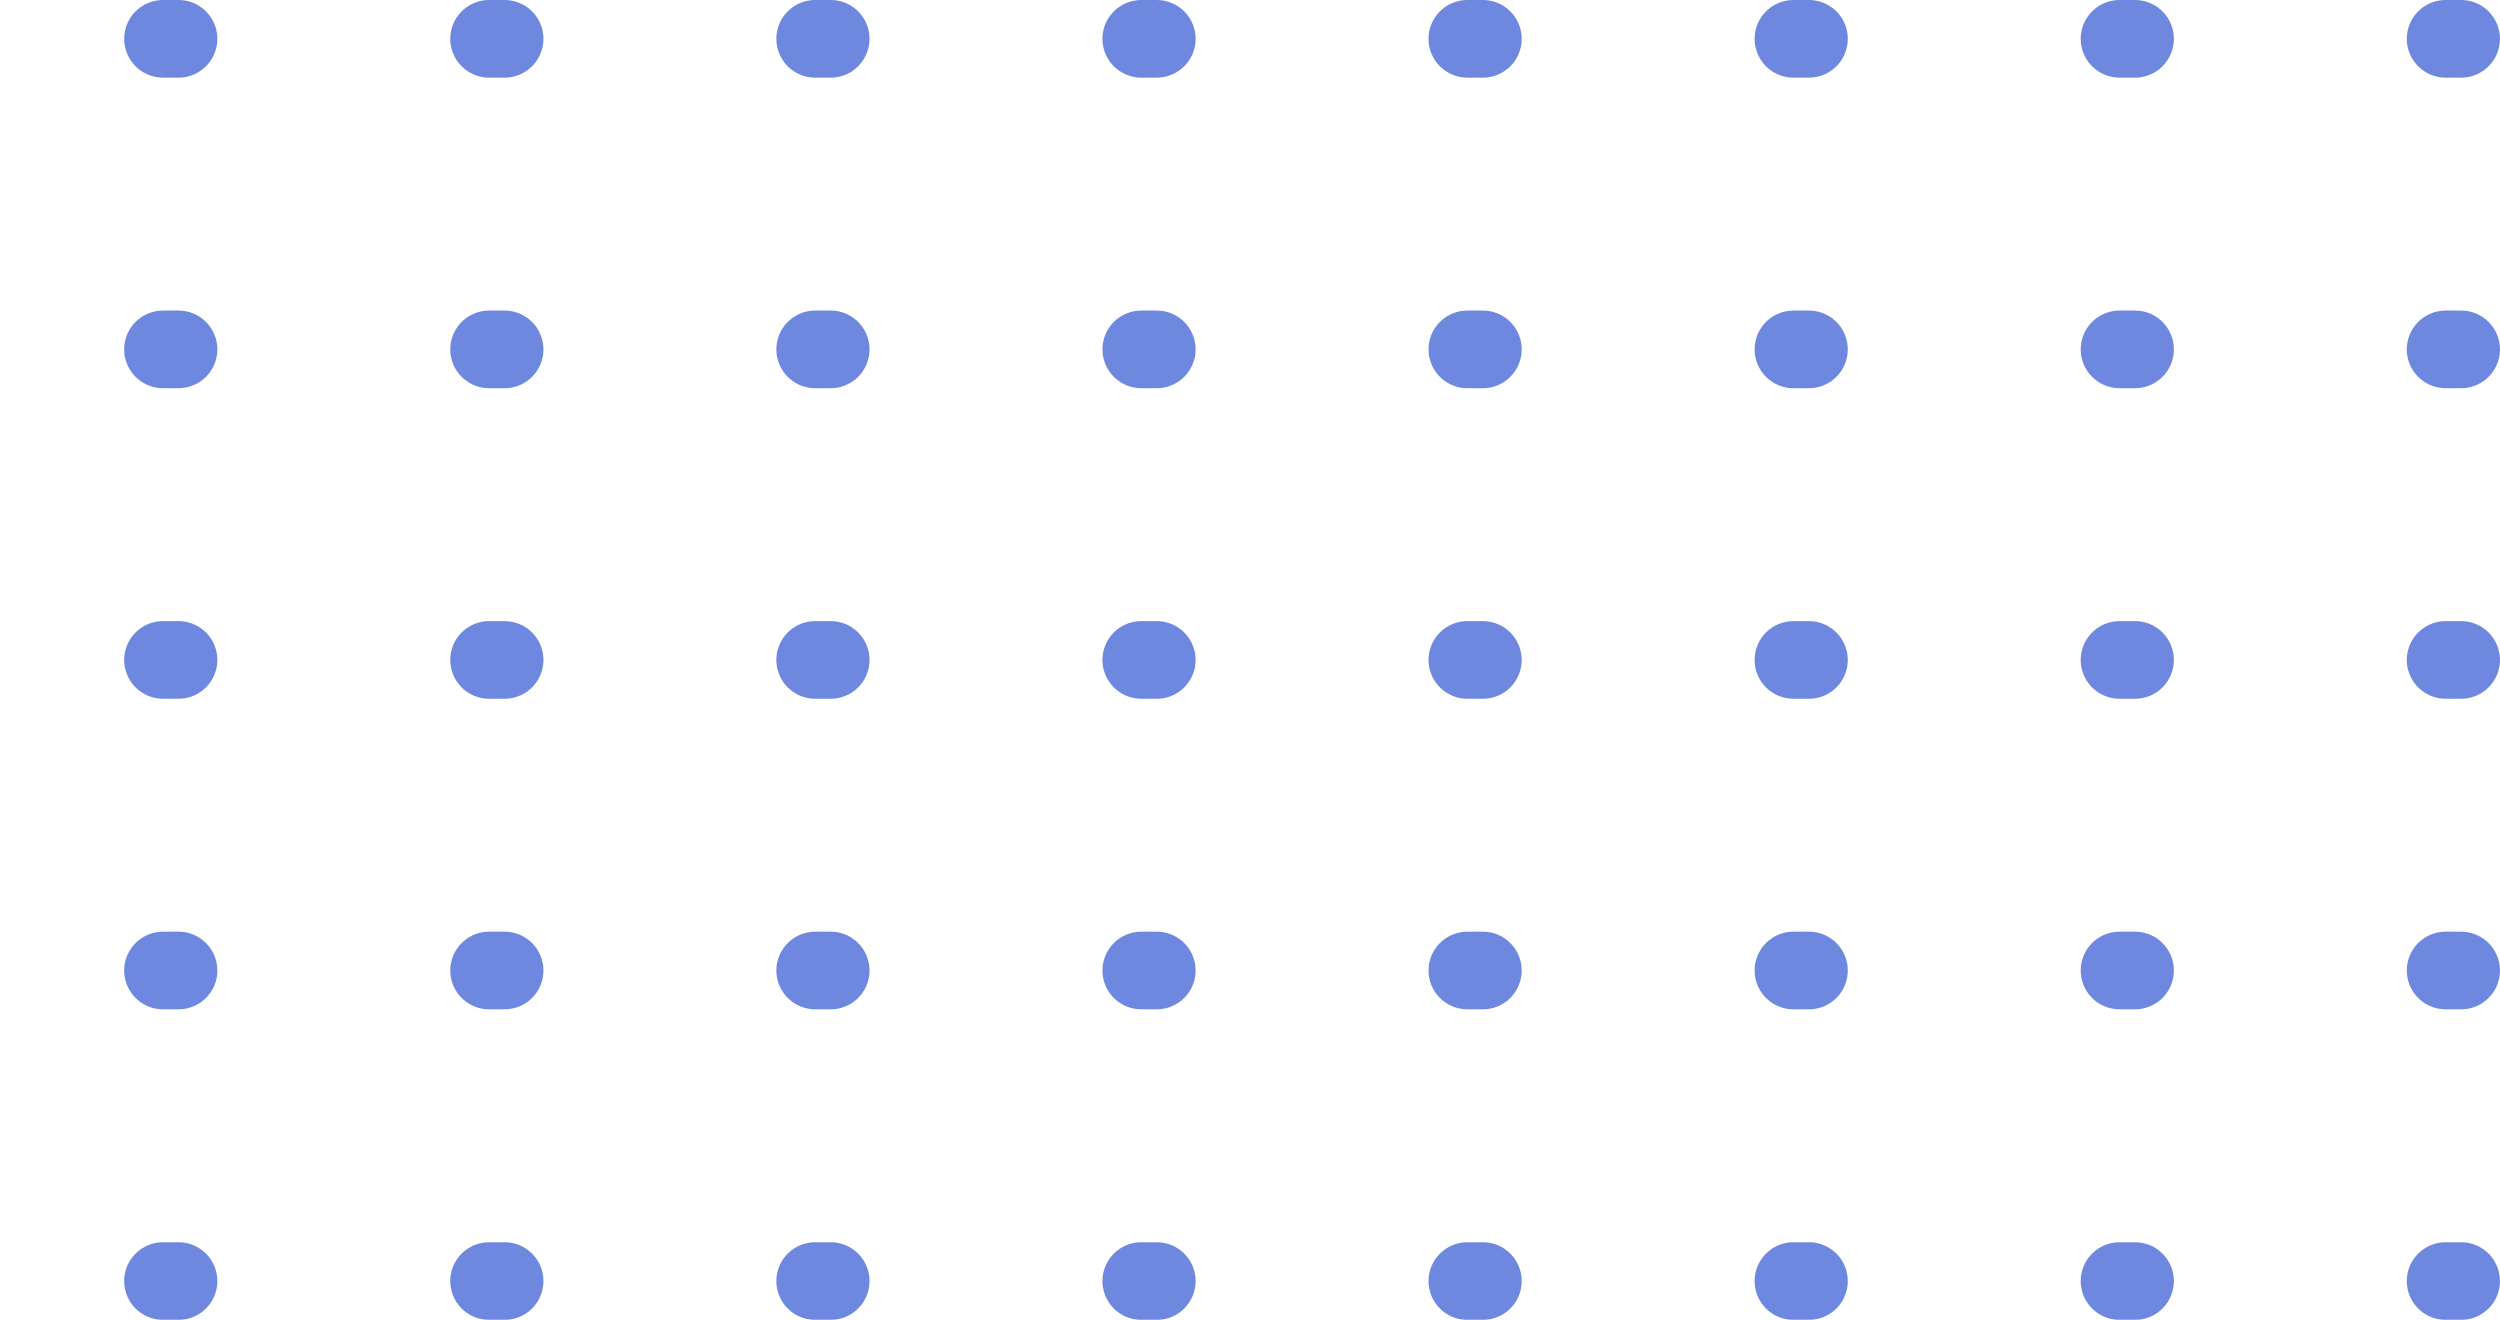 <svg width="161" height="85" viewBox="0 0 161 85" fill="none" xmlns="http://www.w3.org/2000/svg">
<g opacity="0.7">
<path d="M158.497 82.5L3 82.5" stroke="#3056D3" stroke-width="5" stroke-linecap="round" stroke-linejoin="round" stroke-dasharray="1 20"/>
<path d="M158.497 62.5L3 62.5" stroke="#3056D3" stroke-width="5" stroke-linecap="round" stroke-linejoin="round" stroke-dasharray="1 20"/>
<path d="M158.497 42.5L3 42.5" stroke="#3056D3" stroke-width="5" stroke-linecap="round" stroke-linejoin="round" stroke-dasharray="1 20"/>
<path d="M158.497 22.5L3 22.5" stroke="#3056D3" stroke-width="5" stroke-linecap="round" stroke-linejoin="round" stroke-dasharray="1 20"/>
<path d="M158.497 2.5L3 2.5" stroke="#3056D3" stroke-width="5" stroke-linecap="round" stroke-linejoin="round" stroke-dasharray="1 20"/>
</g>
</svg>
